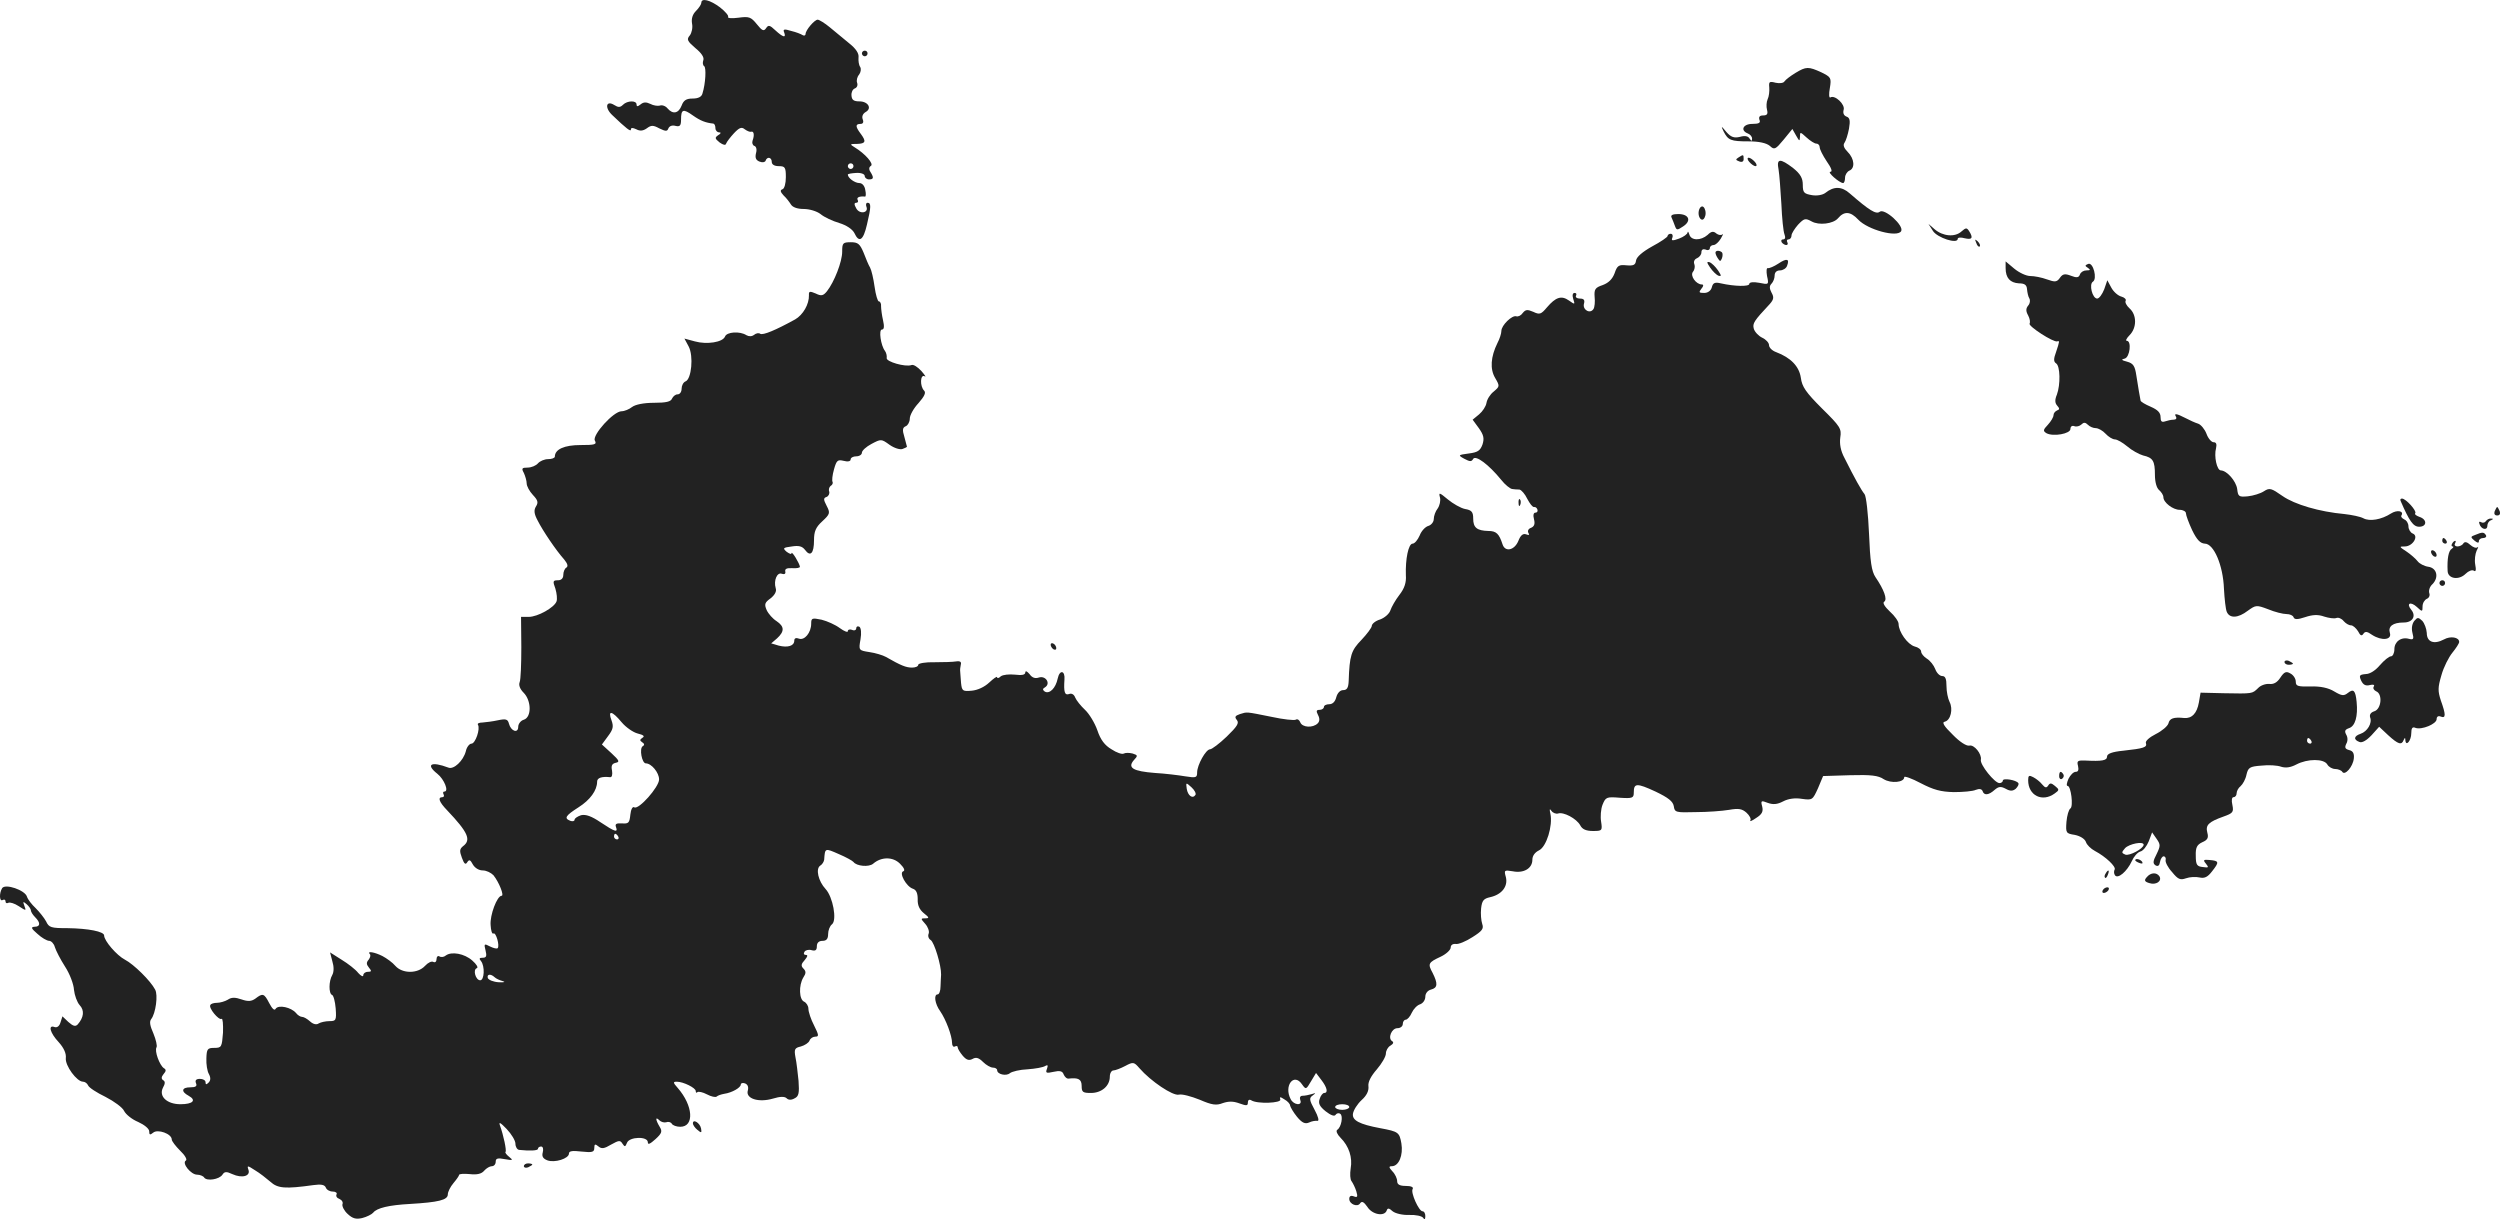 <?xml version="1.0" standalone="no"?>
<!DOCTYPE svg PUBLIC "-//W3C//DTD SVG 20010904//EN"
 "http://www.w3.org/TR/2001/REC-SVG-20010904/DTD/svg10.dtd">
<svg version="1.0" xmlns="http://www.w3.org/2000/svg"
 width="887.462pt" height="432.775pt" viewBox="0 0 887.462 432.775"
 preserveAspectRatio="xMidYMid meet">
<g transform="translate(-526.034,1251.984) scale(0.1,-0.1)"
fill="#222222" stroke="none">
<path d="M7750 12510 c0 -5 -8 -18 -19 -29 -12 -12 -17 -27 -14 -45 3 -14 -1
-33 -8 -42 -12 -14 -9 -20 20 -45 21 -17 32 -33 28 -43 -3 -8 -2 -18 3 -21 8
-5 5 -62 -6 -97 -3 -12 -15 -18 -35 -18 -22 0 -32 -6 -39 -25 -11 -28 -31 -32
-50 -10 -7 9 -20 13 -27 10 -8 -2 -23 0 -34 6 -15 7 -24 7 -35 -2 -10 -8 -14
-8 -14 0 0 15 -33 14 -48 -1 -10 -10 -17 -10 -31 -1 -29 18 -35 -9 -8 -35 51
-49 67 -61 67 -52 0 7 6 7 19 1 13 -7 24 -6 37 3 16 12 23 12 45 0 23 -11 28
-11 32 0 4 9 14 12 25 9 16 -4 20 1 20 22 0 37 7 40 42 15 27 -19 45 -26 73
-29 4 -1 7 -8 7 -16 0 -8 6 -15 13 -15 8 0 7 -4 -3 -10 -13 -9 -12 -12 5 -26
13 -9 21 -11 23 -4 2 6 15 23 28 37 19 20 27 23 38 14 8 -6 18 -10 22 -9 11 4
13 -12 6 -31 -3 -8 0 -17 6 -19 7 -2 10 -13 6 -26 -4 -17 0 -25 13 -30 10 -4
19 -2 21 3 5 16 22 13 22 -4 0 -9 9 -15 25 -15 22 0 25 -4 25 -39 0 -22 -5
-41 -12 -43 -9 -3 -8 -9 4 -22 10 -9 21 -24 26 -32 6 -10 23 -16 45 -16 21 0
47 -8 60 -18 13 -11 43 -25 67 -32 26 -8 46 -22 53 -35 17 -37 32 -27 45 30
15 63 15 77 2 77 -5 0 -7 -6 -4 -14 9 -22 -24 -28 -36 -6 -8 14 -8 20 0 20 6
0 8 5 5 10 -5 9 6 14 26 12 3 -1 4 10 1 23 -2 15 -11 25 -21 25 -16 0 -41 18
-41 30 0 3 14 5 30 6 17 1 30 -4 30 -11 0 -6 7 -12 15 -12 17 0 18 6 5 27 -6
9 -5 17 2 21 11 7 -20 43 -58 66 -18 11 -17 12 9 12 31 1 33 9 12 37 -18 24
-19 34 0 34 9 0 12 6 8 16 -4 10 0 20 10 26 24 13 9 38 -22 38 -20 0 -27 5
-28 21 -1 11 4 22 12 25 8 3 11 12 8 20 -3 8 0 21 7 29 6 8 8 20 4 27 -5 7 -7
22 -6 34 2 14 -9 31 -33 50 -19 16 -50 41 -69 57 -18 15 -38 27 -43 27 -11 0
-43 -37 -43 -51 0 -5 -5 -7 -10 -4 -6 4 -24 11 -41 15 -25 8 -30 6 -25 -5 8
-21 -4 -18 -31 7 -20 19 -25 20 -33 8 -8 -12 -14 -10 -33 14 -21 26 -28 28
-65 23 -23 -3 -40 -2 -37 3 3 4 -11 20 -29 34 -35 26 -66 34 -66 16z m540
-580 c0 -5 -4 -10 -10 -10 -5 0 -10 5 -10 10 0 6 5 10 10 10 6 0 10 -4 10 -10z"/>
<path d="M8320 12330 c0 -5 5 -10 10 -10 6 0 10 5 10 10 0 6 -4 10 -10 10 -5
0 -10 -4 -10 -10z"/>
<path d="M11634 12261 c-18 -11 -35 -24 -39 -30 -3 -6 -17 -8 -31 -5 -23 6
-25 4 -23 -17 1 -13 -1 -32 -6 -42 -4 -9 -5 -26 -2 -37 4 -15 0 -20 -14 -20
-12 0 -16 -5 -13 -15 5 -11 -1 -15 -25 -15 -33 0 -44 -23 -16 -34 8 -3 15 -11
15 -18 0 -10 -2 -10 -9 0 -5 9 -17 11 -34 6 -21 -5 -32 -1 -48 17 -19 23 -20
23 -10 2 16 -31 25 -35 89 -35 37 0 63 -6 75 -16 16 -15 20 -13 49 22 l31 38
13 -23 c12 -21 13 -22 14 -5 0 19 1 18 23 -2 13 -12 29 -22 35 -22 7 0 12 -6
12 -13 0 -7 11 -29 25 -50 17 -24 21 -37 13 -37 -13 0 31 -39 45 -40 4 0 7 9
7 19 0 10 7 21 15 25 21 8 19 42 -6 67 -13 13 -17 24 -11 32 5 7 12 29 16 50
5 29 3 39 -9 43 -10 4 -13 13 -10 24 6 19 -31 54 -47 44 -5 -3 -6 12 -2 33 6
37 4 39 -30 56 -46 21 -54 21 -92 -2z"/>
<path d="M11432 11961 c-11 -7 -11 -9 2 -14 10 -4 16 -1 16 8 0 17 -1 17 -18
6z"/>
<path d="M11470 11945 c7 -8 17 -15 22 -15 6 0 5 7 -2 15 -7 8 -17 15 -22 15
-6 0 -5 -7 2 -15z"/>
<path d="M11574 11918 c3 -18 7 -73 10 -123 2 -49 7 -98 11 -107 4 -11 3 -18
-5 -18 -6 0 -8 -4 -5 -10 3 -5 11 -10 16 -10 6 0 7 5 4 10 -3 6 -1 10 4 10 6
0 11 6 11 14 0 7 11 24 23 38 22 23 26 24 48 12 26 -15 77 -9 94 11 22 26 44
25 72 -5 34 -36 138 -64 152 -41 12 19 -59 83 -76 69 -13 -10 -37 5 -106 65
-29 26 -57 26 -87 2 -9 -7 -29 -11 -47 -8 -29 5 -33 9 -33 37 0 23 -8 38 -34
59 -47 36 -60 35 -52 -5z"/>
<path d="M11290 11763 c0 -12 6 -23 13 -23 6 0 12 11 12 23 0 13 -6 24 -12 24
-7 0 -13 -11 -13 -24z"/>
<path d="M11194 11748 c3 -7 9 -21 12 -30 6 -16 8 -16 29 -2 31 20 21 44 -17
44 -20 0 -28 -4 -24 -12z"/>
<path d="M12122 11700 c15 -24 88 -48 88 -28 0 5 11 6 25 2 26 -6 31 1 15 26
-8 12 -11 12 -27 -2 -23 -21 -66 -17 -95 8 l-22 19 16 -25z"/>
<path d="M11251 11695 c0 -6 -14 -16 -30 -22 -24 -9 -29 -8 -24 3 3 8 0 14 -6
14 -6 0 -11 -4 -11 -8 0 -4 -25 -21 -55 -37 -34 -19 -55 -37 -57 -50 -2 -16
-9 -19 -34 -17 -27 3 -33 -1 -42 -28 -8 -21 -21 -34 -42 -42 -27 -9 -31 -15
-29 -42 2 -17 0 -37 -4 -43 -12 -19 -39 -3 -34 18 4 14 0 19 -15 19 -10 0 -16
5 -13 10 3 6 1 10 -5 10 -7 0 -9 -8 -5 -21 7 -21 6 -21 -15 -6 -27 19 -47 12
-78 -24 -21 -25 -26 -27 -49 -16 -21 9 -27 8 -37 -4 -6 -9 -16 -14 -23 -12
-15 5 -53 -32 -53 -52 0 -9 -6 -28 -14 -43 -24 -49 -27 -92 -8 -124 17 -29 16
-30 -5 -48 -13 -10 -24 -28 -26 -41 -2 -12 -14 -30 -26 -40 l-23 -19 22 -30
c17 -24 20 -36 13 -58 -8 -22 -17 -28 -49 -32 -38 -5 -39 -6 -15 -19 19 -10
25 -11 31 0 9 14 55 -20 99 -74 14 -18 32 -32 39 -33 6 -1 18 -2 26 -2 7 -1
20 -16 28 -33 9 -17 19 -30 24 -29 5 1 10 -3 12 -9 2 -6 -1 -11 -7 -11 -7 0
-9 -9 -5 -24 4 -16 1 -25 -11 -30 -9 -3 -13 -11 -9 -18 5 -7 2 -9 -8 -5 -11 4
-20 -3 -28 -24 -14 -33 -47 -40 -56 -11 -12 37 -22 47 -50 47 -41 1 -54 12
-54 44 0 23 -5 30 -29 34 -15 3 -43 19 -61 34 -30 25 -33 26 -28 7 3 -11 -1
-29 -8 -39 -8 -10 -14 -27 -14 -38 0 -10 -9 -21 -19 -24 -11 -3 -25 -18 -31
-34 -7 -16 -18 -29 -25 -29 -15 0 -26 -55 -24 -112 2 -26 -5 -47 -23 -70 -14
-18 -28 -43 -32 -55 -4 -12 -20 -26 -36 -32 -17 -5 -30 -16 -30 -23 0 -6 -17
-29 -37 -50 -36 -37 -42 -55 -45 -145 -1 -25 -6 -33 -20 -33 -10 0 -20 -10
-24 -25 -4 -16 -13 -25 -25 -25 -10 0 -19 -4 -19 -10 0 -5 -7 -10 -15 -10 -12
0 -13 -4 -6 -18 7 -13 6 -23 -1 -30 -17 -17 -55 -15 -62 4 -3 8 -10 13 -16 9
-5 -3 -44 1 -85 10 -95 19 -86 18 -113 10 -17 -6 -20 -10 -11 -21 9 -11 1 -23
-36 -59 -26 -25 -53 -45 -59 -45 -15 0 -46 -56 -46 -82 0 -19 -4 -20 -42 -14
-24 4 -72 10 -108 12 -77 6 -98 18 -75 45 15 16 15 18 -4 24 -12 3 -25 3 -31
0 -6 -4 -26 3 -44 15 -24 14 -39 34 -50 67 -9 26 -29 59 -44 73 -15 14 -31 34
-35 44 -4 11 -13 16 -22 12 -15 -5 -19 7 -16 51 3 33 -17 37 -24 4 -7 -34 -29
-56 -46 -46 -8 6 -8 10 1 15 21 13 3 42 -21 35 -14 -5 -25 -1 -34 12 -9 10
-14 13 -15 6 0 -9 -12 -11 -37 -8 -20 2 -42 0 -50 -6 -7 -7 -13 -8 -13 -3 0 4
-12 -4 -28 -19 -17 -16 -41 -27 -62 -29 -32 -3 -35 -1 -38 27 -1 17 -3 35 -3
40 -1 6 0 17 2 25 3 10 -2 14 -16 12 -11 -2 -46 -3 -77 -3 -32 1 -58 -4 -58
-9 0 -6 -10 -10 -22 -10 -21 0 -39 7 -93 38 -11 6 -37 14 -58 17 -38 6 -39 6
-32 45 4 23 2 41 -4 45 -6 3 -11 1 -11 -5 0 -7 -7 -10 -15 -6 -8 3 -15 1 -15
-5 0 -5 -13 0 -28 11 -16 12 -45 25 -65 30 -34 7 -37 6 -37 -14 0 -32 -24 -61
-44 -53 -10 4 -16 1 -16 -7 0 -19 -23 -26 -55 -18 l-27 8 21 18 c27 25 26 42
-2 61 -13 8 -29 26 -35 39 -9 21 -7 27 14 42 15 12 22 25 18 36 -8 27 5 58 22
51 9 -3 14 0 12 8 -2 10 6 13 25 12 15 -1 27 1 27 5 -1 11 -29 58 -30 48 0 -5
-7 -2 -17 5 -15 13 -13 15 18 19 25 4 37 1 47 -12 19 -26 32 -13 32 34 0 31 6
46 29 67 28 26 29 30 16 55 -12 23 -12 28 0 32 7 3 11 12 9 19 -3 7 0 16 5 20
6 3 9 10 7 14 -3 4 -1 24 5 45 9 32 13 35 34 30 15 -4 25 -2 25 5 0 6 9 11 20
11 11 0 20 6 20 13 0 7 15 21 34 31 34 18 35 18 64 -3 17 -12 37 -18 46 -15 9
3 16 7 16 8 0 0 -4 16 -9 34 -8 26 -7 34 5 39 7 3 14 15 14 27 0 12 14 37 31
55 21 24 27 37 20 44 -16 16 -14 60 2 51 6 -4 1 4 -12 19 -13 14 -28 24 -35
21 -21 -8 -91 12 -88 25 1 7 -1 18 -6 25 -15 19 -23 76 -11 76 8 0 9 11 4 33
-4 17 -7 40 -7 50 1 9 -3 17 -8 17 -4 0 -11 23 -15 52 -4 29 -11 59 -16 68 -5
8 -15 32 -23 53 -13 31 -20 37 -45 37 -29 0 -31 -3 -31 -34 0 -35 -28 -107
-54 -140 -13 -16 -20 -18 -40 -8 -21 9 -25 8 -24 -6 1 -32 -21 -70 -49 -86
-69 -38 -114 -57 -124 -51 -5 4 -15 2 -22 -4 -8 -6 -18 -6 -27 -1 -23 15 -70
12 -76 -5 -8 -20 -64 -29 -107 -17 l-37 10 15 -28 c18 -34 10 -116 -11 -124
-8 -3 -14 -15 -14 -26 0 -11 -6 -20 -14 -20 -8 0 -16 -7 -20 -15 -4 -11 -21
-15 -64 -15 -36 0 -66 -6 -78 -15 -10 -8 -27 -15 -37 -15 -29 0 -105 -85 -95
-104 8 -14 0 -16 -51 -16 -57 0 -91 -15 -91 -41 0 -5 -11 -9 -24 -9 -13 0 -29
-7 -36 -15 -7 -8 -23 -15 -37 -15 -20 0 -22 -3 -13 -19 5 -11 10 -28 10 -37 0
-10 10 -28 22 -41 18 -19 20 -27 11 -41 -8 -13 -7 -26 6 -50 18 -36 66 -107
94 -138 12 -15 15 -24 8 -29 -6 -3 -11 -15 -11 -26 0 -12 -7 -19 -19 -19 -18
0 -19 -3 -9 -30 5 -17 7 -37 4 -45 -8 -22 -67 -55 -99 -55 l-27 0 1 -107 c0
-60 -2 -116 -6 -125 -4 -10 1 -24 14 -37 28 -28 29 -87 1 -96 -11 -3 -20 -15
-20 -25 0 -25 -26 -16 -33 11 -4 16 -11 18 -39 12 -18 -4 -43 -7 -55 -8 -11 0
-19 -3 -16 -8 9 -14 -9 -67 -23 -67 -7 0 -17 -12 -20 -27 -9 -34 -43 -66 -62
-58 -61 23 -82 12 -39 -22 24 -19 42 -63 25 -63 -5 0 -6 -4 -3 -10 3 -5 1 -10
-4 -10 -18 0 -12 -17 17 -47 74 -78 86 -105 56 -127 -12 -10 -13 -17 -4 -41 8
-22 13 -26 19 -16 7 11 11 9 20 -8 7 -12 21 -21 35 -21 13 0 29 -8 38 -17 20
-25 39 -73 29 -73 -16 0 -42 -69 -39 -104 1 -19 5 -33 10 -30 9 6 23 -44 15
-52 -3 -3 -15 0 -27 6 -21 11 -22 10 -16 -14 5 -20 3 -26 -10 -26 -12 0 -14
-3 -6 -12 14 -18 12 -68 -3 -68 -16 0 -27 38 -12 43 6 2 -1 14 -16 27 -28 25
-74 33 -94 18 -7 -6 -17 -7 -23 -3 -5 3 -10 -1 -10 -10 0 -9 -5 -13 -11 -10
-6 4 -19 -2 -30 -14 -26 -28 -80 -28 -105 0 -10 12 -31 27 -46 35 -28 14 -56
19 -45 7 4 -3 2 -12 -4 -20 -9 -10 -8 -17 1 -28 10 -12 10 -15 -4 -15 -9 0
-16 -6 -16 -12 0 -7 -8 -3 -18 8 -9 12 -36 33 -59 47 l-41 26 8 -31 c6 -19 6
-38 0 -49 -13 -22 -13 -66 -1 -71 5 -1 11 -23 13 -48 3 -42 1 -45 -22 -45 -14
0 -31 -4 -38 -8 -8 -6 -20 -3 -31 7 -10 9 -22 16 -28 16 -6 0 -16 6 -22 14
-17 20 -62 30 -72 15 -4 -8 -12 -1 -23 20 -18 35 -23 36 -49 16 -14 -10 -26
-11 -49 -3 -23 8 -36 8 -49 -1 -10 -6 -28 -11 -38 -11 -11 0 -22 -3 -24 -8 -7
-10 30 -55 40 -49 4 3 6 -19 5 -49 -4 -51 -5 -54 -31 -54 -24 0 -27 -4 -28
-37 -1 -21 3 -46 9 -56 7 -13 6 -23 -1 -30 -8 -8 -11 -8 -11 1 0 7 -9 12 -20
12 -13 0 -18 -5 -14 -15 5 -11 -1 -15 -20 -15 -31 0 -34 -15 -6 -30 29 -16 15
-30 -29 -30 -48 0 -78 28 -62 59 8 14 8 22 1 26 -8 5 -7 12 1 22 9 10 10 16 1
21 -15 10 -34 61 -26 74 3 5 -2 27 -11 49 -12 27 -15 42 -8 51 16 20 25 86 14
105 -16 31 -76 90 -107 106 -29 15 -74 67 -74 86 0 14 -56 25 -130 26 -58 0
-66 2 -76 24 -7 13 -24 34 -37 47 -14 13 -28 31 -31 41 -7 23 -77 47 -88 30
-11 -18 -10 -49 2 -42 6 3 10 1 10 -5 0 -6 4 -8 10 -5 5 3 22 -2 37 -12 26
-17 27 -17 20 1 -6 16 -5 17 8 6 8 -7 15 -17 15 -22 0 -5 7 -16 15 -24 20 -20
19 -34 -2 -34 -14 -1 -12 -6 10 -25 15 -14 34 -25 42 -25 7 0 17 -10 20 -22 4
-13 20 -44 36 -69 17 -26 31 -63 32 -83 2 -19 11 -44 20 -54 18 -19 15 -44 -7
-69 -8 -8 -16 -6 -33 9 l-21 20 -7 -22 c-4 -13 -12 -19 -21 -16 -24 9 -16 -21
15 -54 18 -20 27 -40 25 -56 -3 -27 39 -84 61 -84 7 0 15 -6 18 -13 3 -8 31
-26 62 -41 31 -16 61 -38 66 -50 6 -12 28 -30 50 -39 22 -10 39 -24 39 -33 0
-13 3 -14 14 -5 16 14 66 -4 66 -24 0 -6 14 -24 30 -40 17 -16 26 -32 20 -35
-15 -9 18 -50 40 -50 10 0 22 -5 25 -10 9 -14 54 -7 65 10 7 11 14 12 35 2 35
-16 66 -7 57 16 -5 15 -3 15 23 -2 17 -10 41 -29 55 -41 26 -24 53 -26 153
-12 28 4 40 1 44 -9 3 -8 14 -14 25 -14 10 0 16 -5 13 -10 -3 -6 1 -13 10 -16
9 -4 14 -12 11 -19 -2 -7 6 -23 18 -34 18 -17 30 -20 52 -15 16 4 34 13 39 19
13 17 57 27 130 31 102 6 135 14 135 34 0 9 9 27 20 40 11 13 20 26 20 29 0 4
17 5 38 3 26 -3 42 1 51 12 8 9 20 16 27 16 8 0 14 7 14 16 0 12 7 14 33 9 28
-5 30 -4 15 8 -10 8 -16 16 -13 18 4 5 -7 58 -20 94 -5 14 2 10 24 -13 17 -18
31 -41 31 -52 0 -11 6 -21 13 -22 38 -4 67 -3 67 4 0 4 5 8 11 8 7 0 9 -9 6
-21 -4 -14 1 -22 16 -28 26 -10 77 6 77 24 0 9 12 11 45 7 38 -4 45 -2 45 13
0 14 3 15 15 5 11 -9 20 -8 45 7 27 15 32 16 40 3 8 -12 10 -12 16 3 8 22 74
24 74 2 0 -10 8 -6 27 11 23 21 25 28 15 44 -15 25 -16 38 -1 23 6 -6 17 -9
24 -7 7 3 16 1 20 -5 3 -6 17 -11 30 -11 51 0 46 75 -9 138 -17 19 -17 22 -3
22 23 0 67 -22 67 -33 0 -6 3 -8 6 -4 4 3 19 0 34 -8 15 -8 30 -11 34 -8 4 4
16 8 27 10 28 4 59 22 59 33 0 5 7 7 15 4 10 -4 13 -13 10 -25 -9 -29 38 -44
89 -29 26 8 42 8 49 1 6 -6 16 -7 28 0 15 7 17 19 14 62 -3 28 -7 66 -11 84
-5 28 -3 33 19 38 14 4 28 13 31 21 3 8 12 14 21 14 13 0 12 6 -5 40 -11 21
-20 48 -20 59 0 10 -7 21 -15 25 -18 7 -20 58 -3 86 10 15 10 22 0 32 -9 9 -8
16 5 30 10 12 12 18 4 18 -7 0 -9 5 -5 11 3 6 15 9 25 6 14 -4 19 0 19 14 0
12 7 19 20 19 14 0 20 7 20 24 0 13 6 29 14 35 18 15 3 97 -23 125 -26 28 -36
72 -19 83 7 4 13 14 14 21 3 42 2 42 52 20 26 -11 49 -24 52 -28 11 -15 55
-19 70 -6 29 25 70 25 95 0 14 -14 19 -24 12 -27 -17 -5 11 -55 34 -62 12 -4
17 -16 17 -37 -1 -21 6 -37 22 -50 19 -15 20 -18 5 -18 -17 0 -17 -1 0 -20 9
-10 15 -26 12 -34 -4 -9 0 -19 7 -23 13 -8 38 -91 37 -123 -1 -8 -1 -27 -2
-42 0 -16 -5 -28 -10 -28 -15 0 -10 -34 9 -60 20 -29 42 -87 42 -113 0 -10 5
-15 10 -12 6 3 10 2 10 -3 0 -5 8 -18 18 -30 13 -15 22 -18 35 -11 12 7 22 4
37 -11 11 -11 27 -20 35 -20 8 0 15 -4 15 -9 0 -15 32 -22 45 -11 7 6 36 13
63 14 28 2 56 7 63 12 9 5 10 2 6 -10 -6 -15 -3 -17 23 -11 22 5 32 3 36 -9 4
-9 11 -16 18 -15 34 4 46 -2 46 -26 0 -22 4 -25 33 -25 38 0 67 25 67 58 0 12
6 22 13 22 6 0 25 7 42 16 28 15 31 14 50 -8 41 -47 119 -99 140 -94 11 3 44
-6 74 -18 44 -19 59 -21 82 -12 21 7 37 7 59 -1 25 -9 30 -9 30 3 0 9 5 12 12
8 21 -14 109 -10 103 3 -3 10 0 10 15 0 11 -6 20 -16 20 -22 1 -5 11 -23 24
-39 18 -22 29 -27 43 -21 10 5 23 7 30 6 7 -1 3 15 -10 39 -19 35 -20 42 -7
51 12 9 12 10 -3 5 -10 -3 -25 -6 -33 -6 -8 0 -11 -6 -8 -15 9 -21 -23 -19
-34 3 -25 47 11 95 40 53 14 -20 15 -19 32 10 l18 30 19 -25 c20 -26 25 -46
10 -46 -5 0 -13 -10 -16 -21 -6 -16 0 -27 21 -44 18 -14 31 -19 35 -13 4 6 11
8 17 4 11 -7 4 -48 -11 -57 -5 -4 0 -16 12 -28 30 -30 43 -70 36 -109 -3 -19
-2 -39 3 -45 5 -7 13 -23 17 -36 6 -20 4 -23 -9 -18 -10 4 -16 1 -16 -9 0 -19
30 -31 39 -15 6 8 13 4 25 -13 17 -28 61 -36 69 -13 3 9 8 9 21 -3 10 -8 36
-14 59 -13 23 1 45 -4 49 -10 5 -8 8 -6 8 6 0 9 -4 17 -10 17 -13 0 -43 67
-35 79 4 7 -6 11 -24 11 -22 0 -31 5 -31 17 0 9 -7 25 -17 35 -13 14 -13 18
-2 18 25 0 41 39 34 81 -7 39 -10 42 -75 54 -75 14 -100 28 -97 51 2 13 15 34
31 49 18 16 26 33 24 49 -2 15 9 36 30 60 17 20 32 45 32 56 0 10 7 23 16 28
10 6 13 12 6 16 -16 10 -2 46 19 46 11 0 19 7 19 15 0 8 5 15 10 15 6 0 16 11
22 25 6 13 19 27 30 30 10 4 18 15 18 27 0 11 8 22 20 25 24 6 25 21 6 59 -18
33 -16 37 29 58 19 9 35 24 35 32 0 9 7 14 18 13 9 -2 36 9 59 24 35 22 41 30
35 47 -4 12 -6 36 -4 55 3 28 9 35 32 40 41 9 64 38 56 71 -7 25 -6 26 24 21
39 -8 70 10 70 41 0 14 9 26 23 33 27 12 50 88 41 130 -4 17 -3 20 4 10 5 -7
16 -11 23 -9 19 7 66 -18 79 -42 7 -14 21 -20 45 -20 32 0 34 1 29 33 -3 17
-1 45 5 60 11 27 14 29 61 25 46 -3 50 -1 50 19 0 33 10 34 77 3 46 -22 62
-35 65 -52 3 -22 7 -23 78 -21 41 0 94 4 118 8 34 6 46 4 62 -10 11 -10 17
-22 14 -27 -4 -6 6 -2 20 8 21 13 26 23 22 40 -6 22 -4 23 19 14 19 -7 34 -6
55 5 19 10 43 13 67 9 37 -5 38 -4 57 38 l18 43 96 3 c74 2 100 -1 119 -14 26
-16 73 -12 73 7 0 5 26 -4 58 -21 46 -24 72 -31 118 -32 32 0 68 3 78 8 13 5
21 3 24 -4 5 -17 22 -15 43 4 14 12 22 13 39 4 16 -9 25 -9 36 0 7 7 12 16 9
20 -7 11 -55 19 -55 9 0 -5 -6 -9 -12 -9 -17 0 -70 66 -66 83 4 20 -24 55 -41
50 -10 -2 -34 13 -59 39 -32 31 -39 44 -28 46 21 5 30 45 17 70 -6 12 -11 37
-11 56 0 26 -4 36 -15 36 -9 0 -20 11 -25 25 -5 13 -18 30 -30 37 -11 7 -20
18 -20 25 0 7 -10 15 -23 18 -25 7 -57 52 -57 80 0 9 -14 29 -31 44 -18 17
-27 31 -20 35 12 8 -1 43 -31 87 -14 21 -19 55 -23 155 -3 70 -10 133 -16 140
-11 13 -35 56 -71 128 -14 26 -18 50 -15 73 5 31 0 39 -65 103 -57 57 -71 77
-75 109 -6 40 -35 71 -88 91 -14 5 -25 16 -25 25 0 8 -11 20 -24 26 -13 6 -27
21 -30 32 -5 19 0 27 57 88 14 16 15 24 6 40 -8 15 -8 24 0 32 6 6 11 19 11
29 0 11 7 18 19 18 10 0 22 7 25 16 10 26 -1 28 -31 8 -15 -10 -32 -17 -37
-16 -5 2 -6 -11 -3 -28 7 -31 6 -31 -28 -24 -21 4 -35 2 -35 -4 0 -10 -52 -9
-101 2 -21 5 -28 2 -32 -14 -3 -12 -14 -20 -27 -20 -19 0 -20 2 -10 15 8 9 8
15 2 15 -21 0 -43 31 -32 45 6 7 8 19 5 27 -4 9 1 18 9 21 9 4 16 13 16 21 0
10 6 13 15 10 8 -4 15 -1 15 5 0 6 6 11 13 11 7 0 18 10 26 23 7 12 10 19 6
15 -5 -4 -14 -3 -22 3 -10 9 -18 8 -31 -5 -24 -21 -59 -21 -65 2 -3 9 -5 12
-6 7z m-3784 -1739 c15 -18 41 -36 57 -40 21 -5 26 -10 17 -15 -10 -7 -10 -10
-1 -16 8 -5 9 -10 2 -14 -13 -8 -3 -61 11 -61 20 0 47 -33 47 -57 0 -27 -73
-109 -88 -99 -6 4 -12 -7 -14 -26 -3 -29 -6 -33 -30 -31 -20 1 -25 -2 -21 -13
8 -21 -4 -17 -55 17 -31 21 -52 29 -69 25 -12 -4 -23 -11 -23 -16 0 -5 -7 -7
-15 -4 -23 9 -18 18 29 48 41 26 66 60 66 91 0 14 17 19 46 16 7 -1 9 9 7 23
-4 18 0 25 13 28 15 3 13 8 -15 34 l-34 31 22 30 c18 24 20 34 12 56 -14 37 2
34 36 -7z m2037 -258 c-10 -15 -27 -3 -31 22 -3 23 -3 23 17 5 11 -10 17 -22
14 -27z m-2049 -148 c3 -5 1 -10 -4 -10 -6 0 -11 5 -11 10 0 6 2 10 4 10 3 0
8 -4 11 -10z m-439 -499 c5 -5 18 -11 29 -14 11 -3 5 -5 -14 -4 -19 1 -36 8
-39 15 -4 14 10 16 24 3z m3034 -461 c0 -5 -11 -10 -25 -10 -14 0 -25 5 -25
10 0 6 11 10 25 10 14 0 25 -4 25 -10z"/>
<path d="M12276 11657 c3 -10 9 -15 12 -12 3 3 0 11 -7 18 -10 9 -11 8 -5 -6z"/>
<path d="M11350 11623 c0 -5 4 -14 9 -21 7 -11 9 -11 14 1 3 8 3 18 0 21 -9 8
-23 7 -23 -1z"/>
<path d="M11331 11570 c9 -13 22 -26 30 -29 11 -3 10 1 -2 19 -9 13 -22 26
-30 29 -11 3 -10 -1 2 -19z"/>
<path d="M12380 11568 c0 -35 16 -52 47 -54 21 0 28 -6 29 -21 1 -11 4 -26 8
-32 4 -7 3 -18 -4 -26 -8 -10 -9 -19 0 -35 6 -11 8 -24 5 -29 -5 -9 84 -67 98
-63 9 3 9 1 -4 -38 -9 -24 -9 -34 0 -40 15 -9 16 -76 3 -111 -8 -19 -7 -30 1
-39 9 -10 9 -14 0 -17 -7 -3 -13 -10 -13 -17 0 -7 -9 -22 -20 -34 -17 -18 -18
-22 -5 -30 24 -13 85 -2 85 15 0 9 6 13 14 10 7 -3 19 0 25 6 8 8 14 8 23 -1
7 -7 19 -12 28 -12 9 0 25 -9 35 -20 10 -11 25 -20 33 -20 8 0 27 -11 44 -25
16 -14 42 -28 56 -32 35 -8 42 -19 42 -69 0 -25 6 -47 15 -54 8 -7 15 -18 15
-25 0 -19 34 -45 58 -45 12 0 22 -6 22 -12 0 -7 10 -34 22 -60 17 -35 29 -47
45 -48 32 0 65 -77 68 -160 2 -36 6 -73 10 -82 10 -24 40 -23 75 4 28 20 30
21 72 5 24 -10 53 -17 65 -17 12 0 23 -5 25 -11 3 -9 14 -9 41 0 27 9 46 10
68 2 16 -5 35 -8 43 -5 7 3 19 -2 26 -11 7 -8 18 -15 26 -15 7 0 18 -10 25
-21 8 -16 13 -18 19 -9 6 9 13 9 31 -4 34 -22 71 -18 63 7 -7 23 10 37 49 37
32 0 45 23 27 45 -19 23 -3 31 20 10 19 -18 20 -17 20 2 0 12 7 23 15 27 8 3
12 12 9 20 -3 9 1 23 11 32 24 24 16 58 -15 62 -14 2 -31 11 -37 19 -7 9 -25
25 -40 35 -26 17 -27 18 -6 18 28 0 51 37 28 46 -8 3 -15 15 -15 25 0 11 -7
22 -15 25 -8 4 -13 10 -10 14 10 16 -15 21 -37 7 -34 -22 -76 -29 -98 -17 -11
6 -41 12 -67 15 -89 8 -177 34 -220 64 -40 28 -46 30 -66 17 -12 -8 -38 -16
-57 -18 -32 -3 -35 -1 -38 26 -4 28 -36 65 -58 66 -14 0 -25 50 -17 79 3 14 1
21 -9 21 -7 0 -19 13 -25 30 -6 16 -20 33 -30 36 -10 3 -30 12 -45 20 -31 16
-42 18 -33 4 3 -5 0 -10 -9 -10 -8 0 -21 -3 -30 -6 -12 -4 -16 0 -16 15 0 16
-10 26 -35 37 -19 8 -36 18 -36 22 -3 13 -8 46 -15 89 -5 34 -11 43 -33 49
-20 5 -22 8 -8 11 18 5 25 63 7 63 -5 0 -1 9 10 20 26 26 26 72 0 95 -11 10
-17 22 -14 27 3 5 -4 12 -15 15 -12 3 -28 17 -36 32 l-14 26 -11 -32 c-7 -18
-18 -33 -25 -33 -17 0 -30 51 -15 60 16 10 1 70 -17 63 -12 -5 -12 -7 -1 -14
10 -7 9 -9 -5 -9 -10 0 -20 -6 -23 -14 -4 -12 -12 -13 -32 -5 -21 8 -29 7 -39
-7 -11 -16 -18 -16 -46 -6 -19 7 -45 12 -59 12 -15 0 -40 12 -57 26 l-31 26 0
-24z"/>
<path d="M10651 10734 c0 -11 3 -14 6 -6 3 7 2 16 -1 19 -3 4 -6 -2 -5 -13z"/>
<path d="M13782 10742 c31 -72 45 -92 66 -92 28 0 29 26 1 35 -11 4 -18 9 -15
13 7 7 -33 52 -47 52 -5 0 -7 -3 -5 -8z"/>
<path d="M14116 10705 c-3 -9 0 -15 9 -15 9 0 12 6 9 15 -4 8 -7 15 -9 15 -2
0 -5 -7 -9 -15z"/>
<path d="M14085 10670 c-4 -6 -11 -7 -17 -4 -6 4 -9 1 -6 -6 6 -20 28 -24 28
-7 0 9 6 18 13 20 9 4 9 6 0 6 -6 1 -15 -4 -18 -9z"/>
<path d="M14047 10621 c-17 -6 -17 -8 -3 -20 11 -9 16 -10 16 -2 0 6 7 11 16
11 8 0 12 5 9 10 -7 11 -12 12 -38 1z"/>
<path d="M13930 10600 c0 -5 5 -10 11 -10 5 0 7 5 4 10 -3 6 -8 10 -11 10 -2
0 -4 -4 -4 -10z"/>
<path d="M13965 10590 c-3 -5 -3 -10 2 -10 4 0 3 -4 -3 -8 -12 -7 -17 -36 -15
-79 1 -28 40 -34 64 -10 10 10 23 15 29 11 7 -5 9 2 5 22 -3 16 0 38 5 49 6
11 7 17 3 12 -5 -4 -16 0 -26 9 -11 10 -19 12 -24 5 -3 -6 -13 -11 -21 -11 -8
0 -12 5 -9 10 3 6 4 10 1 10 -3 0 -8 -4 -11 -10z"/>
<path d="M13890 10561 c0 -5 5 -13 10 -16 6 -3 10 -2 10 4 0 5 -4 13 -10 16
-5 3 -10 2 -10 -4z"/>
<path d="M13920 10450 c0 -5 5 -10 10 -10 6 0 10 5 10 10 0 6 -4 10 -10 10 -5
0 -10 -4 -10 -10z"/>
<path d="M13831 10316 c-8 -10 -11 -26 -7 -42 6 -23 4 -26 -12 -22 -28 8 -52
-10 -52 -37 0 -14 -6 -25 -12 -25 -7 0 -24 -14 -39 -31 -15 -18 -35 -32 -51
-32 -22 -2 -24 -5 -16 -23 7 -15 16 -20 31 -16 12 3 18 1 14 -5 -4 -6 0 -13 8
-17 24 -9 19 -63 -6 -71 -13 -4 -18 -12 -15 -22 8 -20 -10 -50 -34 -58 -24 -8
-26 -21 -4 -29 9 -4 25 5 43 24 l27 30 32 -30 c36 -33 48 -36 55 -17 4 9 6 9
6 -1 2 -24 21 -1 21 25 0 18 4 24 15 19 22 -8 75 14 75 31 0 9 6 13 15 9 18
-7 18 7 0 57 -11 34 -11 46 2 90 8 29 26 64 39 80 13 16 24 33 24 38 0 17 -31
22 -54 9 -36 -19 -61 -9 -61 23 -1 15 -8 34 -16 43 -14 13 -17 13 -28 0z"/>
<path d="M8990 10231 c0 -5 5 -13 10 -16 6 -3 10 -2 10 4 0 5 -4 13 -10 16 -5
3 -10 2 -10 -4z"/>
<path d="M13370 10170 c0 -6 7 -10 15 -10 8 0 15 2 15 4 0 2 -7 6 -15 10 -8 3
-15 1 -15 -4z"/>
<path d="M13355 10114 c-11 -17 -24 -24 -39 -22 -13 1 -31 -5 -40 -15 -21 -20
-18 -20 -122 -18 l-82 2 -6 -35 c-7 -39 -25 -57 -52 -55 -37 4 -52 -1 -56 -19
-3 -10 -23 -27 -45 -38 -22 -11 -38 -25 -35 -32 5 -15 -7 -19 -80 -27 -41 -4
-58 -11 -58 -21 0 -14 -18 -17 -77 -14 -27 1 -31 -1 -26 -19 3 -14 1 -21 -8
-21 -8 0 -19 -11 -26 -25 -6 -14 -8 -25 -3 -25 12 0 21 -73 10 -80 -6 -4 -12
-25 -14 -47 -3 -40 -2 -42 30 -47 19 -4 35 -14 39 -25 3 -10 17 -24 32 -32 38
-20 76 -56 70 -66 -3 -5 -3 -14 1 -20 10 -15 43 13 60 50 7 16 20 31 30 34 10
2 23 19 30 36 l12 32 16 -23 c14 -20 14 -25 0 -54 -13 -25 -14 -33 -4 -40 9
-5 14 -1 16 12 2 11 8 20 13 20 5 0 9 -6 7 -13 -2 -7 8 -27 23 -43 21 -26 29
-29 49 -22 14 5 35 6 48 3 18 -4 29 1 45 22 26 33 25 37 -9 40 -22 2 -24 0
-13 -13 11 -14 10 -15 -11 -12 -21 2 -25 8 -25 40 -1 29 4 39 23 48 19 8 23
16 18 34 -7 27 4 38 57 57 34 12 37 16 32 41 -4 17 -2 28 4 28 6 0 11 6 11 14
0 7 6 19 14 25 8 7 18 25 21 41 6 25 11 29 53 32 26 3 57 1 70 -4 16 -5 33 -3
54 8 40 21 98 21 110 0 5 -9 18 -16 28 -16 10 0 22 -5 25 -10 9 -15 38 18 41
47 2 18 -3 27 -16 30 -15 4 -17 9 -11 22 6 10 6 23 0 33 -7 13 -4 18 10 23 22
7 32 42 27 93 -4 41 -11 48 -31 32 -14 -11 -21 -11 -48 5 -21 13 -49 19 -84
18 -46 -1 -53 1 -53 17 0 11 -9 24 -19 29 -15 9 -22 6 -36 -15z m110 -224 c3
-5 1 -10 -4 -10 -6 0 -11 5 -11 10 0 6 2 10 4 10 3 0 8 -4 11 -10z m-595 -369
c-1 -14 -50 -40 -65 -35 -14 6 -14 8 -1 23 14 15 66 26 66 12z"/>
<path d="M12570 9764 c0 -8 5 -12 10 -9 6 4 8 11 5 16 -9 14 -15 11 -15 -7z"/>
<path d="M12460 9750 c0 -54 50 -79 94 -47 17 12 17 14 1 27 -13 11 -18 11
-24 1 -6 -9 -11 -8 -21 4 -7 9 -22 21 -32 26 -15 8 -18 6 -18 -11z"/>
<path d="M12840 9466 c0 -2 7 -7 16 -10 8 -3 12 -2 9 4 -6 10 -25 14 -25 6z"/>
<path d="M12735 9419 c-4 -6 -5 -12 -2 -15 2 -3 7 2 10 11 7 17 1 20 -8 4z"/>
<path d="M12881 9406 c-10 -11 -8 -16 9 -21 24 -8 46 7 36 24 -10 15 -31 14
-45 -3z"/>
<path d="M12725 9360 c-3 -5 -2 -10 4 -10 5 0 13 5 16 10 3 6 2 10 -4 10 -5 0
-13 -4 -16 -10z"/>
<path d="M7720 8532 c0 -5 7 -16 16 -23 14 -12 16 -11 13 5 -4 20 -29 35 -29
18z"/>
<path d="M7120 8380 c0 -5 7 -7 15 -4 8 4 15 8 15 10 0 2 -7 4 -15 4 -8 0 -15
-4 -15 -10z"/>
</g>
</svg>

